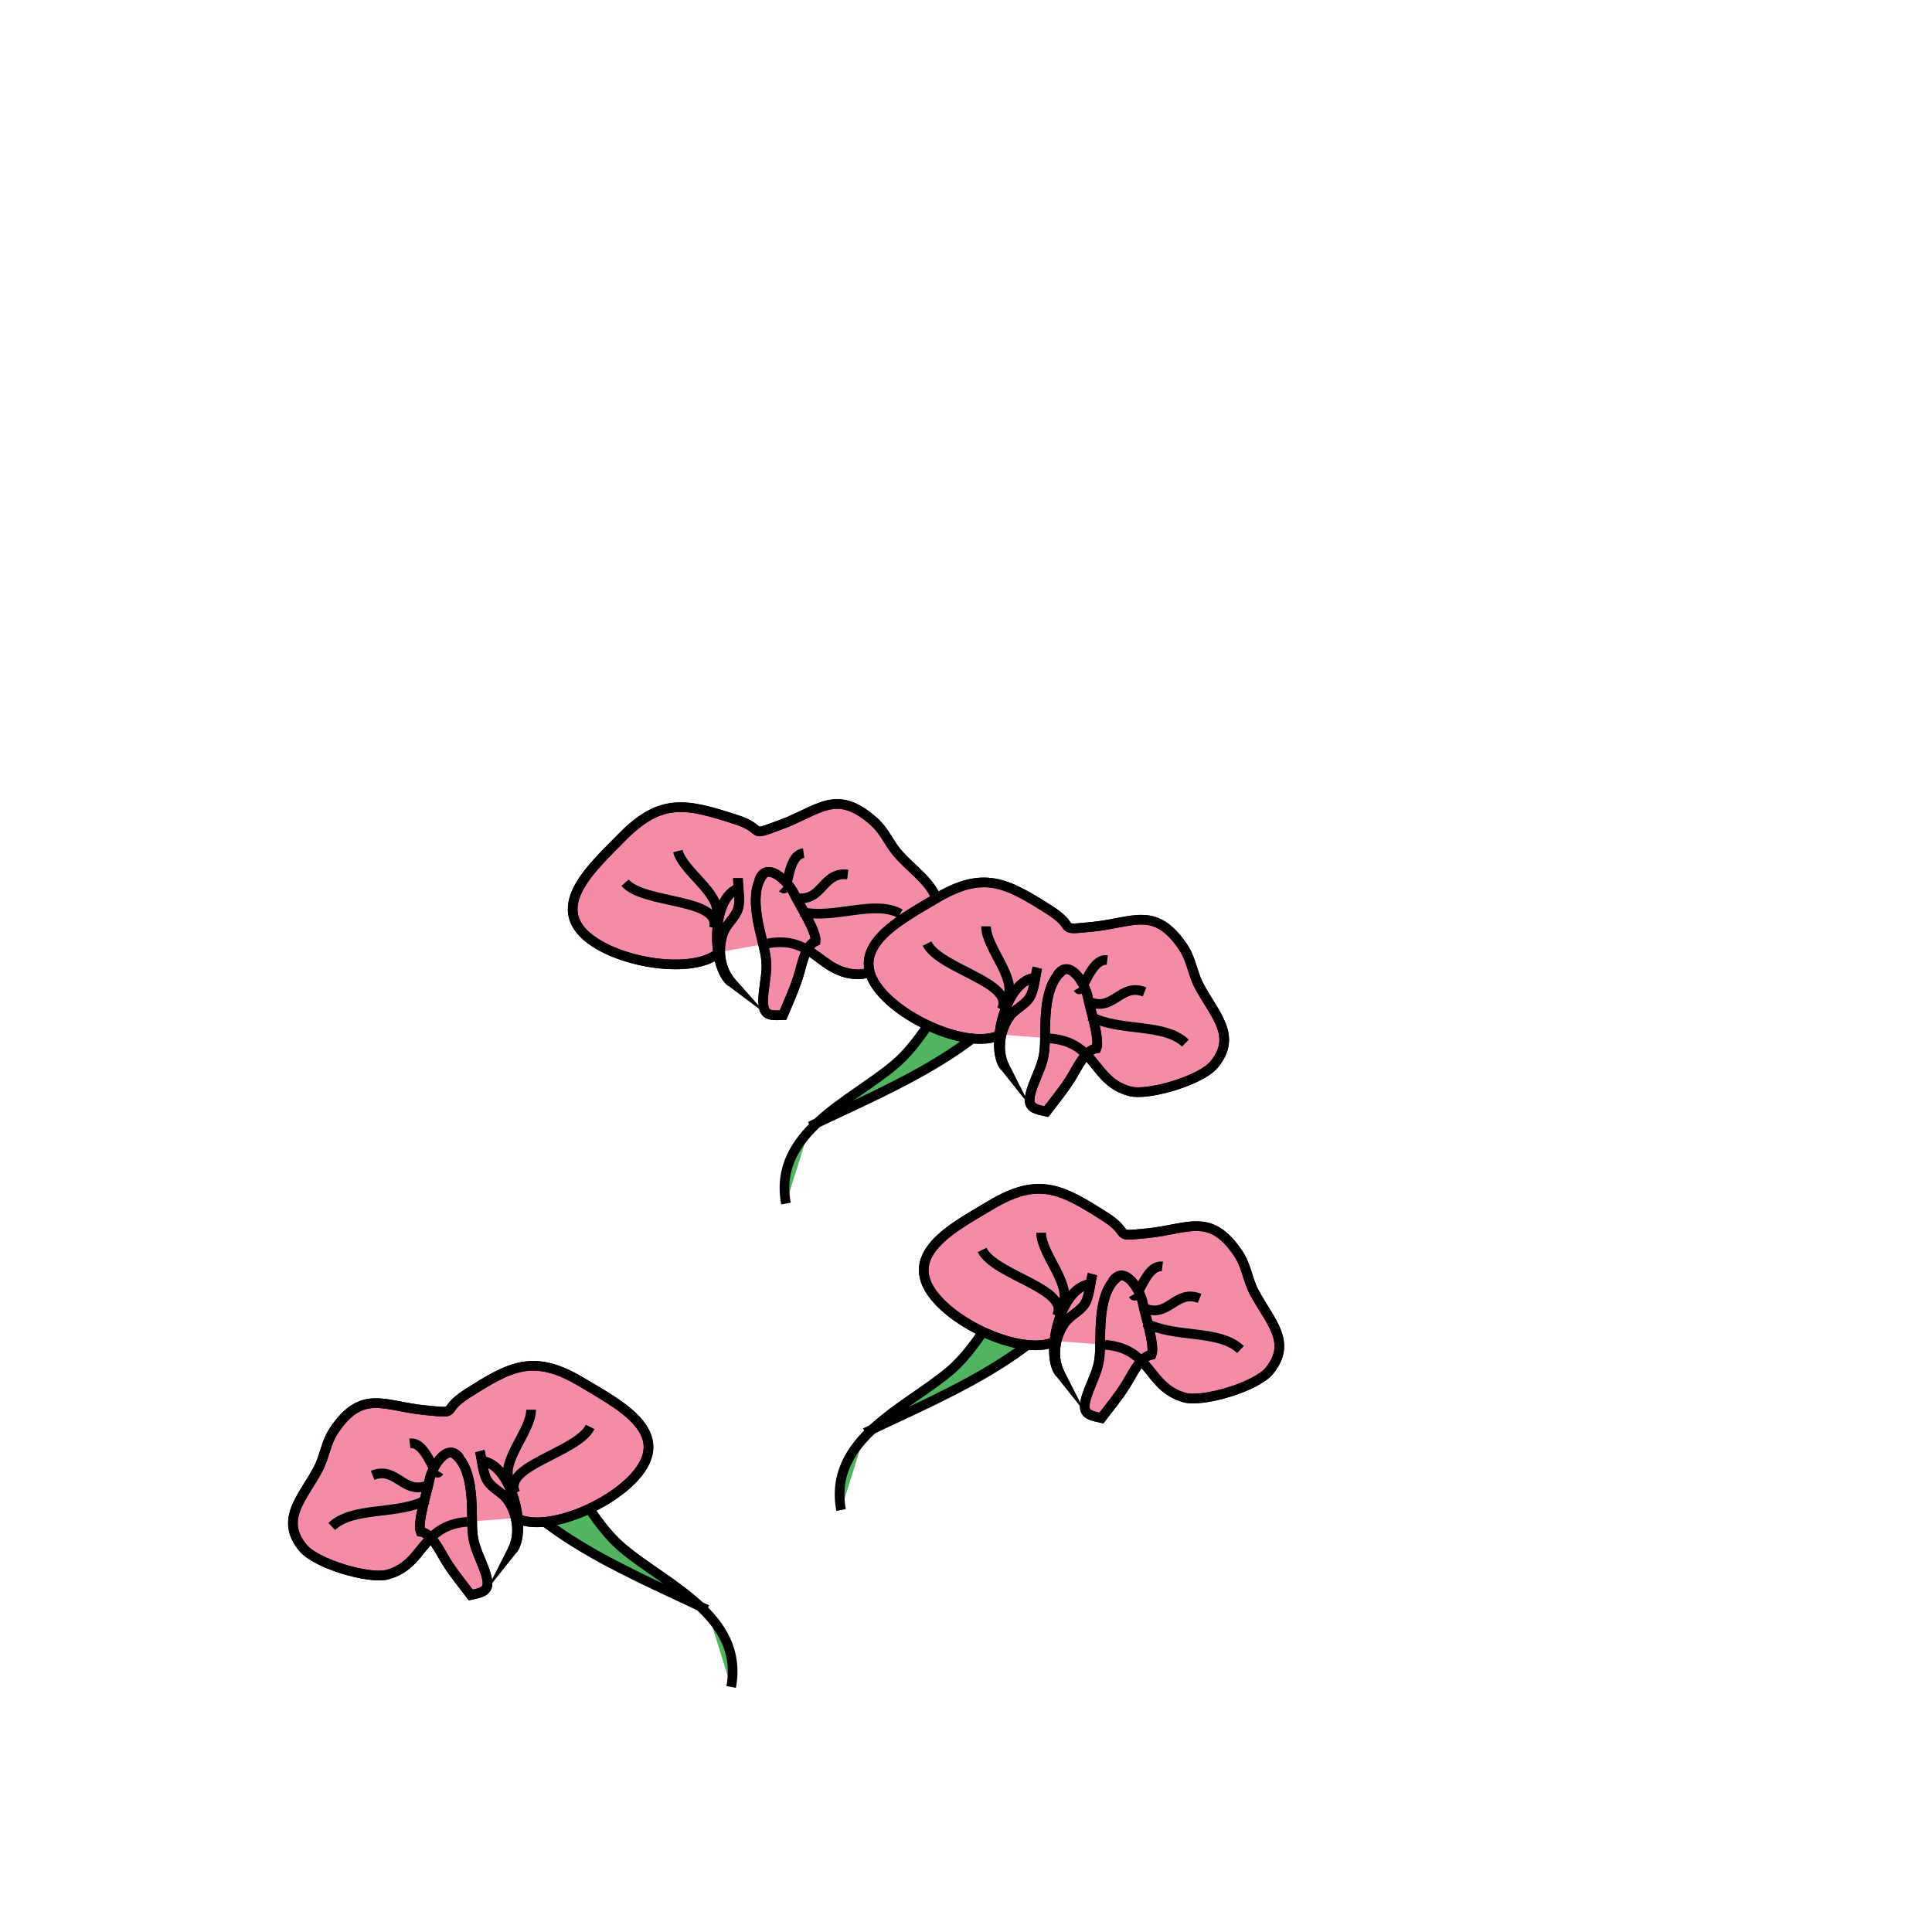 <?xml version="1.0" encoding="utf-8"?>
<!-- Generator: Adobe Illustrator 16.0.0, SVG Export Plug-In . SVG Version: 6.00 Build 0)  -->
<!DOCTYPE svg PUBLIC "-//W3C//DTD SVG 1.1//EN" "http://www.w3.org/Graphics/SVG/1.1/DTD/svg11.dtd">
<svg version="1.1" id="Layer_1" xmlns="http://www.w3.org/2000/svg" xmlns:xlink="http://www.w3.org/1999/xlink" x="0px" y="0px"
	 width="200px" height="200px" viewBox="0 0 200 200" enable-background="new 0 0 200 200" xml:space="preserve">
<g>
	<g>
		<path fill="#F48CA7" stroke="#000000" stroke-miterlimit="10" d="M74.489,98.56c-2.393,2.188-9.232,1.367-12.875-0.98
			c-5.298-3.413-0.332-7.733,2.725-10.864c4.092-4.191,6.701-3.53,11.799-1.893c3.348,1.073,1.037,1.902,4.74,0.528
			c3.932-1.461,5.654-3.748,9.525-0.363c1.258,1.106,1.604,2.355,2.686,3.529c2.234,2.426,5.172,3.974,3.535,7.46
			c-0.938,1.997-5.855,4.896-7.721,4.885c-4.08-0.023-4.592-4.065-9.414-3.202"/>
		<path fill="#F48CA7" stroke="#50B461" stroke-miterlimit="10" d="M73.913,96.048c0.707-3.104-7.242-2.42-9.207-4.666"/>
		<path fill="#F48CA7" stroke="#50B461" stroke-miterlimit="10" d="M82.925,94.384c3.332,0.839,7.584-1.296,10.266,0.2"/>
		<path fill="#F48CA7" stroke="#50B461" stroke-miterlimit="10" d="M74.169,94.709c0.516-2.185-3.451-4.467-4-6.601"/>
		<path fill="#F48CA7" stroke="#50B461" stroke-miterlimit="10" d="M82.245,92.921c2.955,0.613,2.791-2.725,5.51-2.391"/>
		<path fill="#F48CA7" stroke="#50B461" stroke-miterlimit="10" d="M80.991,91.909c0.699,0.671,0.402-3.357,2.199-3.6"/>
		<path fill="#F48CA7" stroke="#000000" stroke-miterlimit="10" d="M76.392,90.909c0,0.897,0.277,2.295,0.02,3.145
			c-0.279,0.92-1.174,1.555-1.514,2.451c-0.682,1.791-0.334,3.886,0.818,5.184c-2.049-1.521-2.219-8.893,0.875-9.779"/>
		<path fill="#F48CA7" stroke="#000000" stroke-miterlimit="10" d="M79.183,90.31c-1.834,1.945-0.549,5.781-0.033,8.087
			c0.381,1.698,0.111,2.499-0.08,4.202c-0.289,2.549,0.336,2.564,1.988,2.486c0.566-1.37,1.158-2.62,1.596-4.037
			c0.387-1.25,0.676-3.134,1.775-3.619c0.129-0.986-1.791-3.973-2.205-4.874c-0.6-1.302-2.898-3.526-3.627-1.446"/>
	</g>
	<g>
		<path fill="none" stroke="#000000" d="M74.489,98.56c-2.393,2.188-9.232,1.367-12.875-0.98c-5.298-3.413-0.332-7.733,2.725-10.864
			c4.092-4.191,6.701-3.53,11.799-1.893c3.348,1.073,1.037,1.902,4.74,0.528c3.932-1.461,5.654-3.748,9.525-0.363
			c1.258,1.106,1.604,2.355,2.686,3.529c2.234,2.426,5.172,3.974,3.535,7.46c-0.938,1.997-5.855,4.896-7.721,4.885
			c-4.08-0.023-4.592-4.065-9.414-3.202"/>
		<path fill="none" stroke="#000000" d="M73.913,96.048c0.707-3.104-7.242-2.42-9.207-4.666"/>
		<path fill="none" stroke="#000000" d="M82.925,94.384c3.332,0.839,7.584-1.296,10.266,0.2"/>
		<path fill="none" stroke="#000000" d="M74.169,94.709c0.516-2.185-3.451-4.467-4-6.601"/>
		<path fill="none" stroke="#000000" d="M82.245,92.921c2.955,0.613,2.791-2.725,5.51-2.391"/>
		<path fill="none" stroke="#000000" d="M80.991,91.909c0.699,0.671,0.402-3.357,2.199-3.6"/>
		<path fill="none" stroke="#000000" d="M76.392,90.909c0,0.897,0.277,2.295,0.02,3.145c-0.279,0.92-1.174,1.555-1.514,2.451
			c-0.682,1.791-0.334,3.886,0.818,5.184c-2.049-1.521-2.219-8.893,0.875-9.779"/>
		<path fill="none" stroke="#000000" d="M79.183,90.31c-1.834,1.945-0.549,5.781-0.033,8.087c0.381,1.698,0.111,2.499-0.08,4.202
			c-0.289,2.549,0.336,2.564,1.988,2.486c0.566-1.37,1.158-2.62,1.596-4.037c0.387-1.25,0.676-3.134,1.775-3.619
			c0.129-0.986-1.791-3.973-2.205-4.874c-0.6-1.302-2.898-3.526-3.627-1.446"/>
	</g>
</g>
<path fill="#50B461" stroke="#000000" stroke-miterlimit="10" d="M81.362,124.593c-1.371-7.39,6.777-10.571,11.318-14.447
	c4.988-4.256,6.959-13.693,15.643-12.889c-2.898,10.237-15.697,15.09-24.461,19.336"/>
<g>
	<g>
		<path fill="#F48CA7" stroke="#000000" stroke-miterlimit="10" d="M103.61,107.1c-2.865,1.511-9.275-1.012-12.207-4.204
			c-4.262-4.643,1.635-7.566,5.383-9.822c5.02-3.021,7.377-1.721,11.895,1.152c2.967,1.885,0.521,2.103,4.453,1.709
			c4.172-0.418,6.418-2.195,9.307,2.058c0.938,1.389,0.955,2.685,1.705,4.093c1.549,2.912,3.998,5.153,1.535,8.113
			c-1.412,1.694-6.904,3.255-8.705,2.773c-3.941-1.055-3.416-5.096-8.299-5.479"/>
		<path fill="#F48CA7" stroke="#50B461" stroke-miterlimit="10" d="M103.688,104.523c1.469-2.823-6.395-4.173-7.727-6.843"/>
		<path fill="#F48CA7" stroke="#50B461" stroke-miterlimit="10" d="M112.827,105.192c3.012,1.654,7.666,0.664,9.883,2.789"/>
		<path fill="#F48CA7" stroke="#50B461" stroke-miterlimit="10" d="M104.276,103.294c1.051-1.984-2.211-5.195-2.201-7.398"/>
		<path fill="#F48CA7" stroke="#50B461" stroke-miterlimit="10" d="M112.542,103.604c2.703,1.341,3.389-1.93,5.936-0.92"/>
		<path fill="#F48CA7" stroke="#50B461" stroke-miterlimit="10" d="M111.585,102.31c0.506,0.826,1.238-3.147,3.037-2.928"/>
		<path fill="#F48CA7" stroke="#000000" stroke-miterlimit="10" d="M107.386,100.179c-0.227,0.868-0.312,2.291-0.775,3.047
			c-0.504,0.82-1.529,1.209-2.084,1.988c-1.111,1.561-1.307,3.676-0.52,5.223c-1.598-1.99,0.102-9.164,3.32-9.24"/>
		<path fill="#F48CA7" stroke="#000000" stroke-miterlimit="10" d="M110.237,100.304c-2.266,1.419-1.992,5.455-2.074,7.816
			c-0.062,1.739-0.525,2.445-1.143,4.045c-0.924,2.393-0.322,2.566,1.295,2.908c0.896-1.182,1.785-2.242,2.566-3.502
			c0.689-1.111,1.445-2.861,2.631-3.053c0.375-0.922-0.727-4.297-0.9-5.273c-0.25-1.411-1.912-4.145-3.143-2.315"/>
	</g>
	<g>
		<path fill="none" stroke="#000000" d="M103.61,107.1c-2.865,1.511-9.275-1.012-12.207-4.204c-4.262-4.643,1.635-7.566,5.383-9.822
			c5.02-3.021,7.377-1.721,11.895,1.152c2.967,1.885,0.521,2.103,4.453,1.709c4.172-0.418,6.418-2.195,9.307,2.058
			c0.938,1.389,0.955,2.685,1.705,4.093c1.549,2.912,3.998,5.153,1.535,8.113c-1.412,1.694-6.904,3.255-8.705,2.773
			c-3.941-1.055-3.416-5.096-8.299-5.479"/>
		<path fill="none" stroke="#000000" d="M103.688,104.523c1.469-2.823-6.395-4.173-7.727-6.843"/>
		<path fill="none" stroke="#000000" d="M112.827,105.192c3.012,1.654,7.666,0.664,9.883,2.789"/>
		<path fill="none" stroke="#000000" d="M104.276,103.294c1.051-1.984-2.211-5.195-2.201-7.398"/>
		<path fill="none" stroke="#000000" d="M112.542,103.604c2.703,1.341,3.389-1.93,5.936-0.92"/>
		<path fill="none" stroke="#000000" d="M111.585,102.31c0.506,0.826,1.238-3.147,3.037-2.928"/>
		<path fill="none" stroke="#000000" d="M107.386,100.179c-0.227,0.868-0.312,2.291-0.775,3.047
			c-0.504,0.82-1.529,1.209-2.084,1.988c-1.111,1.561-1.307,3.676-0.52,5.223c-1.598-1.99,0.102-9.164,3.32-9.24"/>
		<path fill="none" stroke="#000000" d="M110.237,100.304c-2.266,1.419-1.992,5.455-2.074,7.816
			c-0.062,1.739-0.525,2.445-1.143,4.045c-0.924,2.393-0.322,2.566,1.295,2.908c0.896-1.182,1.785-2.242,2.566-3.502
			c0.689-1.111,1.445-2.861,2.631-3.053c0.375-0.922-0.727-4.297-0.9-5.273c-0.25-1.411-1.912-4.145-3.143-2.315"/>
	</g>
</g>
<path fill="#50B461" stroke="#000000" stroke-miterlimit="10" d="M87.067,156.313c-1.371-7.391,6.777-10.572,11.318-14.447
	c4.988-4.258,6.959-13.695,15.643-12.891c-2.898,10.238-15.697,15.09-24.461,19.338"/>
<g>
	<g>
		<path fill="#F48CA7" stroke="#000000" stroke-miterlimit="10" d="M109.315,138.819c-2.865,1.512-9.275-1.012-12.207-4.205
			c-4.262-4.641,1.635-7.564,5.383-9.822c5.02-3.02,7.377-1.721,11.895,1.152c2.967,1.887,0.521,2.104,4.453,1.711
			c4.172-0.42,6.418-2.197,9.307,2.057c0.938,1.389,0.955,2.684,1.705,4.094c1.549,2.912,3.998,5.152,1.535,8.111
			c-1.412,1.695-6.904,3.256-8.705,2.773c-3.941-1.053-3.416-5.094-8.299-5.479"/>
		<path fill="#F48CA7" stroke="#50B461" stroke-miterlimit="10" d="M109.394,136.243c1.469-2.824-6.395-4.174-7.727-6.844"/>
		<path fill="#F48CA7" stroke="#50B461" stroke-miterlimit="10" d="M118.532,136.913c3.012,1.652,7.666,0.662,9.883,2.789"/>
		<path fill="#F48CA7" stroke="#50B461" stroke-miterlimit="10" d="M109.981,135.013c1.051-1.984-2.211-5.195-2.201-7.396"/>
		<path fill="#F48CA7" stroke="#50B461" stroke-miterlimit="10" d="M118.247,135.325c2.703,1.34,3.389-1.932,5.936-0.92"/>
		<path fill="#F48CA7" stroke="#50B461" stroke-miterlimit="10" d="M117.29,134.028c0.506,0.826,1.238-3.146,3.037-2.926"/>
		<path fill="#F48CA7" stroke="#000000" stroke-miterlimit="10" d="M113.091,131.897c-0.227,0.869-0.312,2.291-0.775,3.049
			c-0.504,0.818-1.529,1.207-2.084,1.988c-1.111,1.561-1.307,3.676-0.52,5.223c-1.598-1.99,0.102-9.166,3.32-9.24"/>
		<path fill="#F48CA7" stroke="#000000" stroke-miterlimit="10" d="M115.942,132.022c-2.266,1.42-1.992,5.455-2.074,7.818
			c-0.062,1.738-0.525,2.445-1.143,4.045c-0.924,2.393-0.322,2.566,1.295,2.908c0.896-1.182,1.785-2.242,2.566-3.502
			c0.689-1.111,1.445-2.861,2.631-3.053c0.375-0.922-0.727-4.297-0.9-5.273c-0.25-1.412-1.912-4.145-3.143-2.316"/>
	</g>
	<g>
		<path fill="none" stroke="#000000" d="M109.315,138.819c-2.865,1.512-9.275-1.012-12.207-4.205
			c-4.262-4.641,1.635-7.564,5.383-9.822c5.02-3.02,7.377-1.721,11.895,1.152c2.967,1.887,0.521,2.104,4.453,1.711
			c4.172-0.42,6.418-2.197,9.307,2.057c0.938,1.389,0.955,2.684,1.705,4.094c1.549,2.912,3.998,5.152,1.535,8.111
			c-1.412,1.695-6.904,3.256-8.705,2.773c-3.941-1.053-3.416-5.094-8.299-5.479"/>
		<path fill="none" stroke="#000000" d="M109.394,136.243c1.469-2.824-6.395-4.174-7.727-6.844"/>
		<path fill="none" stroke="#000000" d="M118.532,136.913c3.012,1.652,7.666,0.662,9.883,2.789"/>
		<path fill="none" stroke="#000000" d="M109.981,135.013c1.051-1.984-2.211-5.195-2.201-7.396"/>
		<path fill="none" stroke="#000000" d="M118.247,135.325c2.703,1.34,3.389-1.932,5.936-0.92"/>
		<path fill="none" stroke="#000000" d="M117.29,134.028c0.506,0.826,1.238-3.146,3.037-2.926"/>
		<path fill="none" stroke="#000000" d="M113.091,131.897c-0.227,0.869-0.312,2.291-0.775,3.049
			c-0.504,0.818-1.529,1.207-2.084,1.988c-1.111,1.561-1.307,3.676-0.52,5.223c-1.598-1.99,0.102-9.166,3.32-9.24"/>
		<path fill="none" stroke="#000000" d="M115.942,132.022c-2.266,1.42-1.992,5.455-2.074,7.818
			c-0.062,1.738-0.525,2.445-1.143,4.045c-0.924,2.393-0.322,2.566,1.295,2.908c0.896-1.182,1.785-2.242,2.566-3.502
			c0.689-1.111,1.445-2.861,2.631-3.053c0.375-0.922-0.727-4.297-0.9-5.273c-0.25-1.412-1.912-4.145-3.143-2.316"/>
	</g>
</g>
<path fill="#50B461" stroke="#000000" stroke-miterlimit="10" d="M75.69,174.632c1.371-7.389-6.777-10.57-11.318-14.447
	c-4.988-4.256-6.958-13.693-15.644-12.889c2.9,10.238,15.698,15.09,24.462,19.336"/>
<g>
	<g>
		<path fill="#F48CA7" stroke="#000000" stroke-miterlimit="10" d="M53.441,157.14c2.867,1.51,9.276-1.012,12.208-4.205
			c4.262-4.643-1.635-7.566-5.383-9.822c-5.019-3.02-7.376-1.721-11.894,1.152c-2.969,1.885-0.521,2.104-4.453,1.709
			c-4.172-0.418-6.418-2.195-9.309,2.059c-0.936,1.389-0.955,2.684-1.705,4.092c-1.549,2.912-3.998,5.154-1.533,8.113
			c1.412,1.695,6.902,3.256,8.705,2.773c3.941-1.055,3.414-5.096,8.299-5.479"/>
		<path fill="#F48CA7" stroke="#50B461" stroke-miterlimit="10" d="M53.365,154.563c-1.469-2.824,6.394-4.174,7.726-6.844"/>
		<path fill="#F48CA7" stroke="#50B461" stroke-miterlimit="10" d="M44.225,155.231c-3.012,1.654-7.666,0.664-9.881,2.789"/>
		<path fill="#F48CA7" stroke="#50B461" stroke-miterlimit="10" d="M52.777,153.333c-1.051-1.984,2.211-5.195,2.201-7.398"/>
		<path fill="#F48CA7" stroke="#50B461" stroke-miterlimit="10" d="M44.512,153.644c-2.705,1.342-3.389-1.93-5.936-0.92"/>
		<path fill="#F48CA7" stroke="#50B461" stroke-miterlimit="10" d="M45.469,152.349c-0.508,0.826-1.238-3.146-3.037-2.928"/>
		<path fill="#F48CA7" stroke="#000000" stroke-miterlimit="10" d="M49.668,150.218c0.227,0.869,0.311,2.291,0.775,3.047
			c0.502,0.82,1.527,1.209,2.084,1.988c1.111,1.561,1.307,3.676,0.52,5.223c1.596-1.99-0.104-9.164-3.32-9.24"/>
		<path fill="#F48CA7" stroke="#000000" stroke-miterlimit="10" d="M46.814,150.343c2.268,1.42,1.994,5.455,2.076,7.816
			c0.062,1.74,0.525,2.445,1.143,4.045c0.924,2.393,0.322,2.566-1.297,2.908c-0.895-1.182-1.783-2.242-2.564-3.502
			c-0.691-1.111-1.447-2.861-2.633-3.053c-0.375-0.922,0.729-4.297,0.9-5.273c0.252-1.41,1.912-4.145,3.145-2.314"/>
	</g>
	<g>
		<path fill="none" stroke="#000000" d="M53.441,157.14c2.867,1.51,9.276-1.012,12.208-4.205c4.262-4.643-1.635-7.566-5.383-9.822
			c-5.019-3.02-7.376-1.721-11.894,1.152c-2.969,1.885-0.521,2.104-4.453,1.709c-4.172-0.418-6.418-2.195-9.309,2.059
			c-0.936,1.389-0.955,2.684-1.705,4.092c-1.549,2.912-3.998,5.154-1.533,8.113c1.412,1.695,6.902,3.256,8.705,2.773
			c3.941-1.055,3.414-5.096,8.299-5.479"/>
		<path fill="none" stroke="#000000" d="M53.365,154.563c-1.469-2.824,6.394-4.174,7.726-6.844"/>
		<path fill="none" stroke="#000000" d="M44.225,155.231c-3.012,1.654-7.666,0.664-9.881,2.789"/>
		<path fill="none" stroke="#000000" d="M52.777,153.333c-1.051-1.984,2.211-5.195,2.201-7.398"/>
		<path fill="none" stroke="#000000" d="M44.512,153.644c-2.705,1.342-3.389-1.93-5.936-0.92"/>
		<path fill="none" stroke="#000000" d="M45.469,152.349c-0.508,0.826-1.238-3.146-3.037-2.928"/>
		<path fill="none" stroke="#000000" d="M49.668,150.218c0.227,0.869,0.311,2.291,0.775,3.047c0.502,0.82,1.527,1.209,2.084,1.988
			c1.111,1.561,1.307,3.676,0.52,5.223c1.596-1.99-0.104-9.164-3.32-9.24"/>
		<path fill="none" stroke="#000000" d="M46.814,150.343c2.268,1.42,1.994,5.455,2.076,7.816c0.062,1.74,0.525,2.445,1.143,4.045
			c0.924,2.393,0.322,2.566-1.297,2.908c-0.895-1.182-1.783-2.242-2.564-3.502c-0.691-1.111-1.447-2.861-2.633-3.053
			c-0.375-0.922,0.729-4.297,0.9-5.273c0.252-1.41,1.912-4.145,3.145-2.314"/>
	</g>
</g>
</svg>
